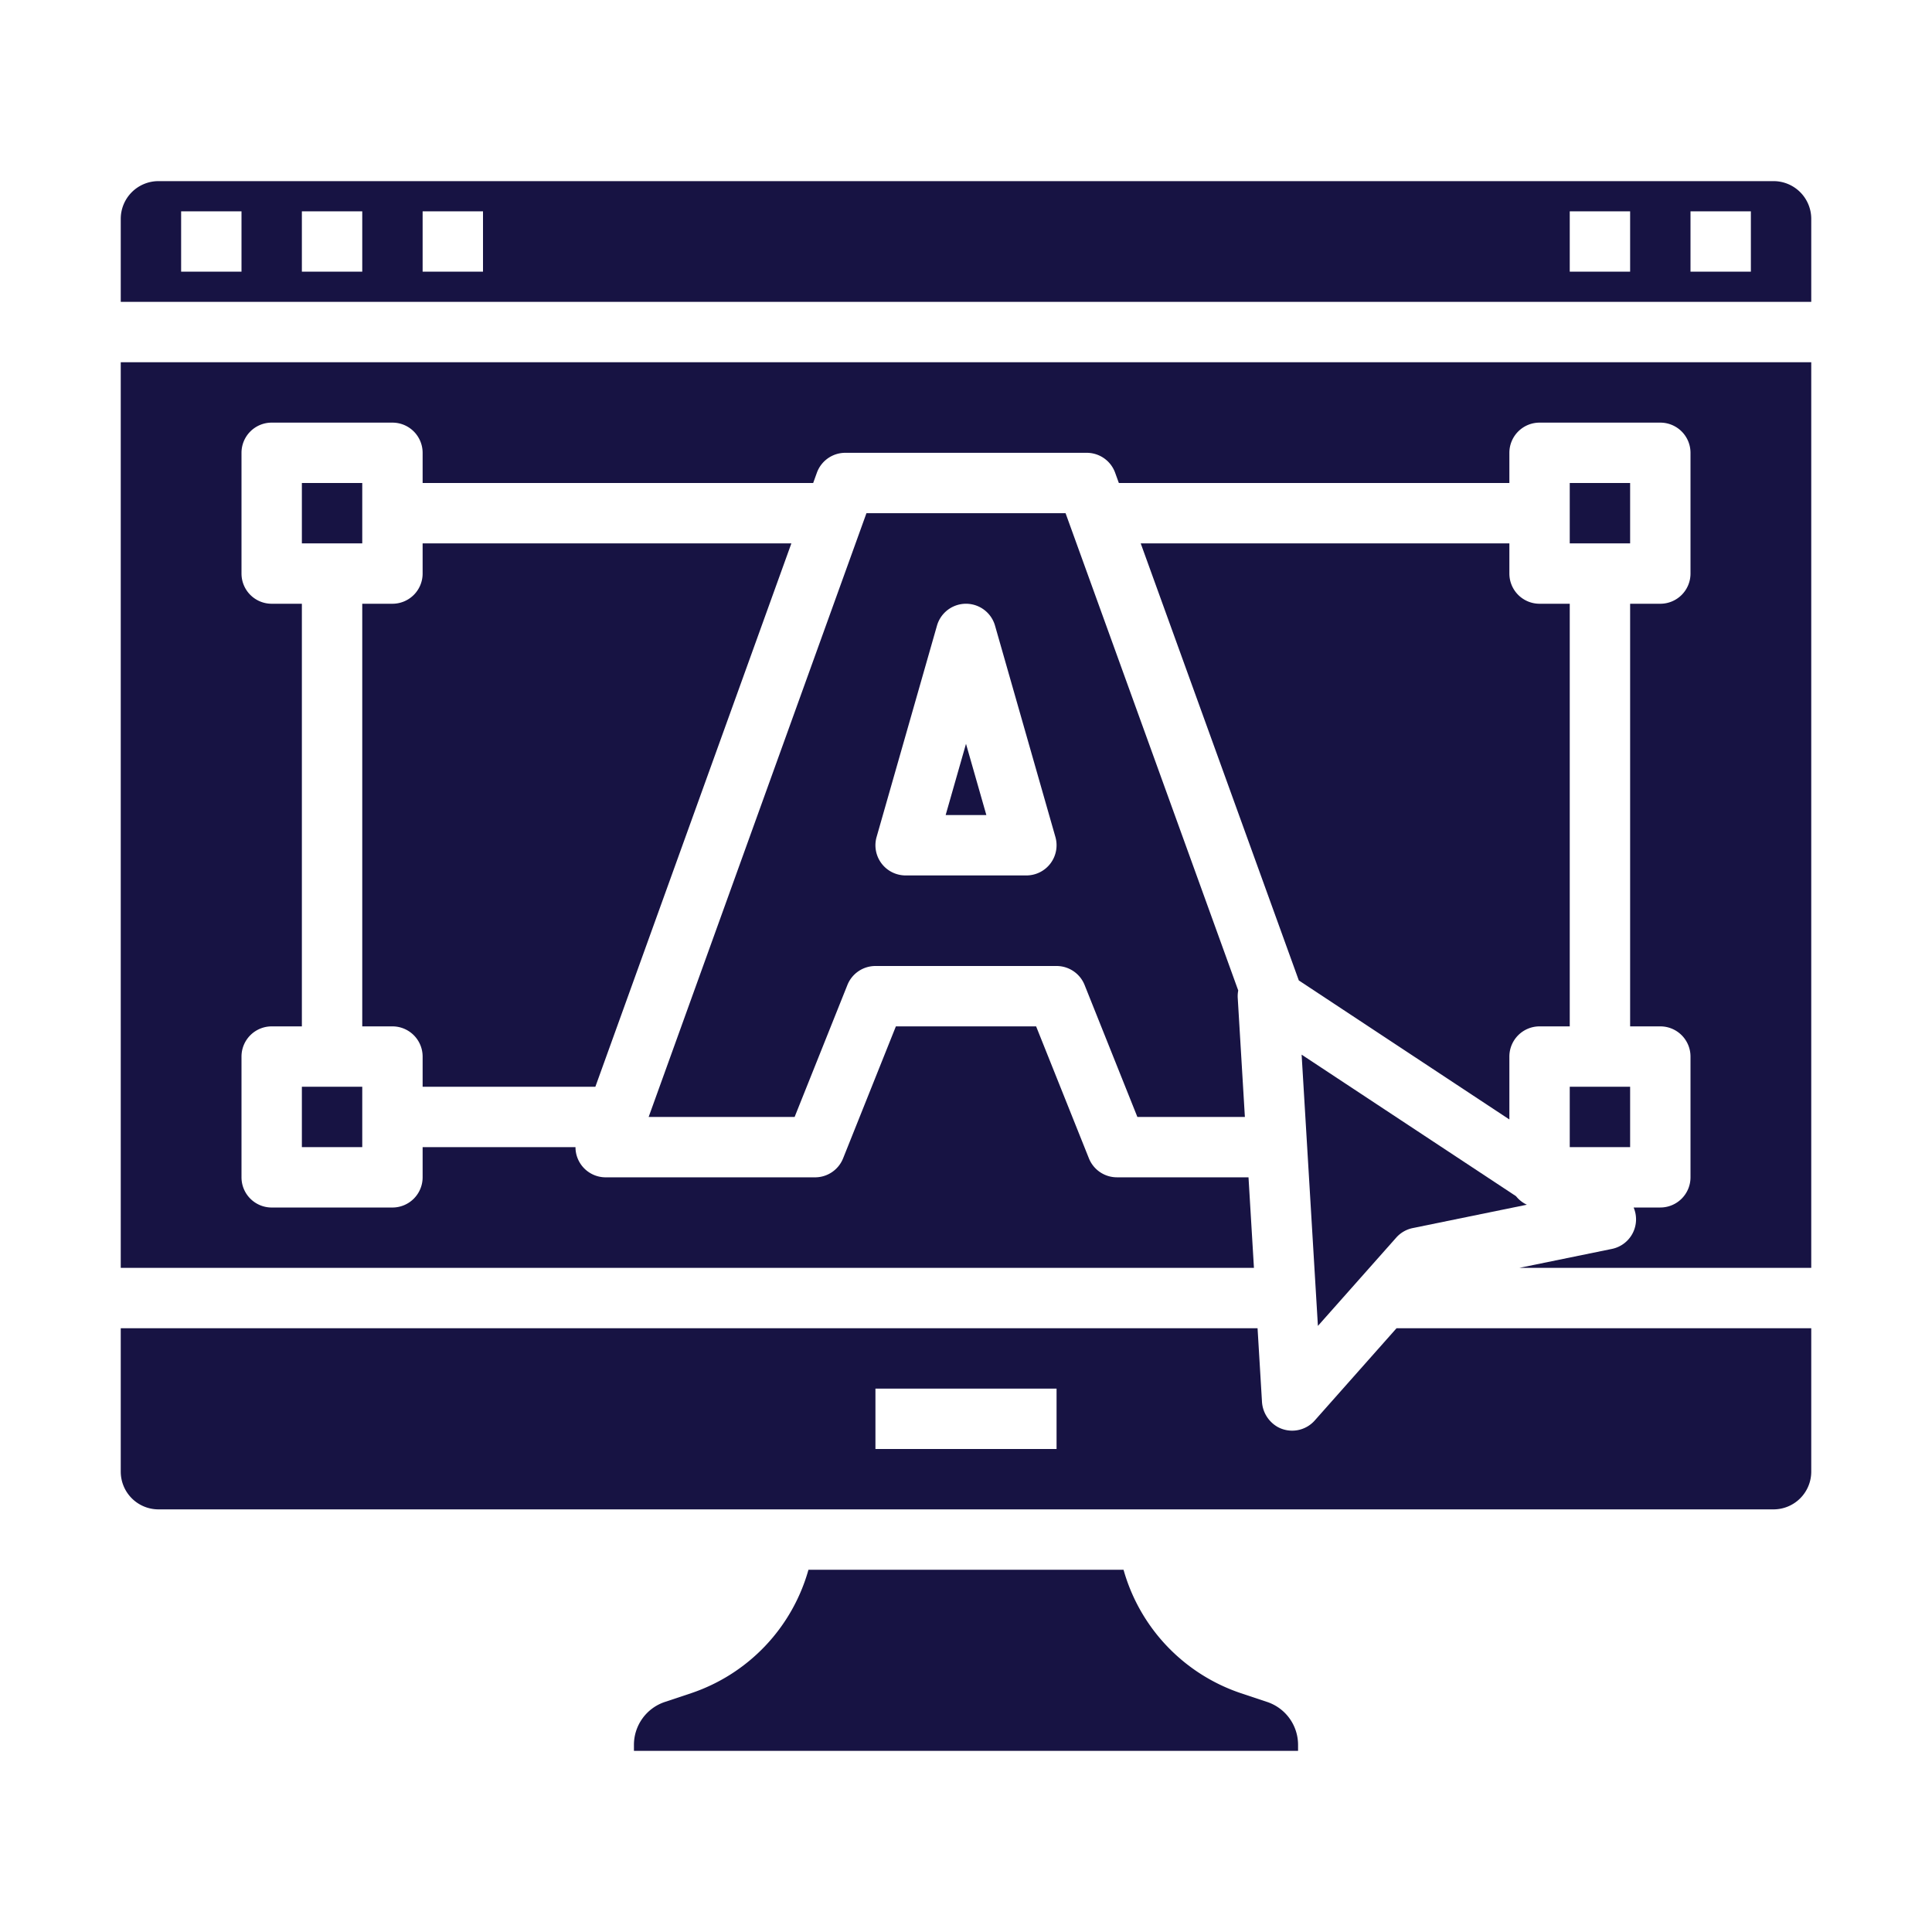 <?xml version="1.0"?>
<svg xmlns="http://www.w3.org/2000/svg" xmlns:xlink="http://www.w3.org/1999/xlink" xmlns:svgjs="http://svgjs.com/svgjs" version="1.1" width="512" height="512" x="0" y="0" viewBox="0 0 512 512" style="enable-background:new 0 0 512 512" xml:space="preserve"><g><g xmlns="http://www.w3.org/2000/svg"><path d="m80 288h16v16h-16z" fill="#171343" data-original="#000000" style=""/><path d="m224.572 261.029a8 8 0 0 1 7.428-5.029h48a8 8 0 0 1 7.428 5.029l13.989 34.976h28.489l-1.892-31.526a8.018 8.018 0 0 1 .131-1.993l-45.758-126.486h-52.768l-57.719 160.005h38.683zm7.736-39.227 16-56a8 8 0 0 1 15.384 0l16 56a8 8 0 0 1 -7.692 10.198h-32a8 8 0 0 1 -7.692-10.2z" fill="#171343" data-original="#000000" style=""/><path d="m256 197.121-5.394 18.879h10.788z" fill="#171343" data-original="#000000" style=""/><path d="m400 296.67v-16.67a8 8 0 0 1 8-8h8v-112h-8a8 8 0 0 1 -8-8v-8h-97.7l41.9 115.826z" fill="#171343" data-original="#000000" style=""/><path d="m80 128h16v16h-16z" fill="#171343" data-original="#000000" style=""/><path d="m416 288h16v16h-16z" fill="#171343" data-original="#000000" style=""/><path d="m335.8 451.031-6.973-2.324a48.254 48.254 0 0 1 -31.077-32.707h-83.5a48.255 48.255 0 0 1 -31.071 32.707l-6.974 2.324a11.984 11.984 0 0 0 -8.205 11.384v1.585h176v-1.585a11.984 11.984 0 0 0 -8.2-11.384z" fill="#171343" data-original="#000000" style=""/><path d="m348.417 376.446a8 8 0 0 1 -9.8 1.726 8.269 8.269 0 0 1 -4.187-6.833l-1.163-19.339h-301.267v38a10 10 0 0 0 10 10h428a10 10 0 0 0 10-10v-38h-109.906zm-68.417 7.554h-48v-16h48z" fill="#171343" data-original="#000000" style=""/><path d="m157.778 288 51.946-144h-97.724v8a8 8 0 0 1 -8 8h-8v112h8a8 8 0 0 1 8 8v8z" fill="#171343" data-original="#000000" style=""/><path d="m470 48h-428a10 10 0 0 0 -10 10v22h448v-22a10 10 0 0 0 -10-10zm-406 24h-16v-16h16zm32 0h-16v-16h16zm32 0h-16v-16h16zm304 0h-16v-16h16zm32 0h-16v-16h16z" fill="#171343" data-original="#000000" style=""/><path d="m416 128h16v16h-16z" fill="#171343" data-original="#000000" style=""/><path d="m32 336h300.307l-1.44-24h-34.867a8 8 0 0 1 -7.428-5.029l-13.989-34.971h-37.166l-13.989 34.976a8 8 0 0 1 -7.428 5.029h-55.491a8 8 0 0 1 -8-8h-40.509v8a8 8 0 0 1 -8 8h-32a8 8 0 0 1 -8-8v-32.005a8 8 0 0 1 8-8h8v-112h-8a8 8 0 0 1 -8-8v-32a8 8 0 0 1 8-8h32a8 8 0 0 1 8 8v8h103.5l.98-2.715a8 8 0 0 1 7.52-5.285h64a8 8 0 0 1 7.523 5.278l.985 2.722h103.492v-8a8 8 0 0 1 8-8h32a8 8 0 0 1 8 8v32a8 8 0 0 1 -8 8h-8v112h8a8 8 0 0 1 8 8v32a8 8 0 0 1 -8 8h-7.072a8 8 0 0 1 -5.755 10.976l-24.551 5.024h77.378v-240h-448z" fill="#171343" data-original="#000000" style=""/><path d="m344.944 279.492 4.315 71.888 20.755-23.4a8 8 0 0 1 4.382-2.53l30.235-6.188a8.017 8.017 0 0 1 -2.873-2.262z" fill="#171343" data-original="#000000" style=""/></g></g></svg>
